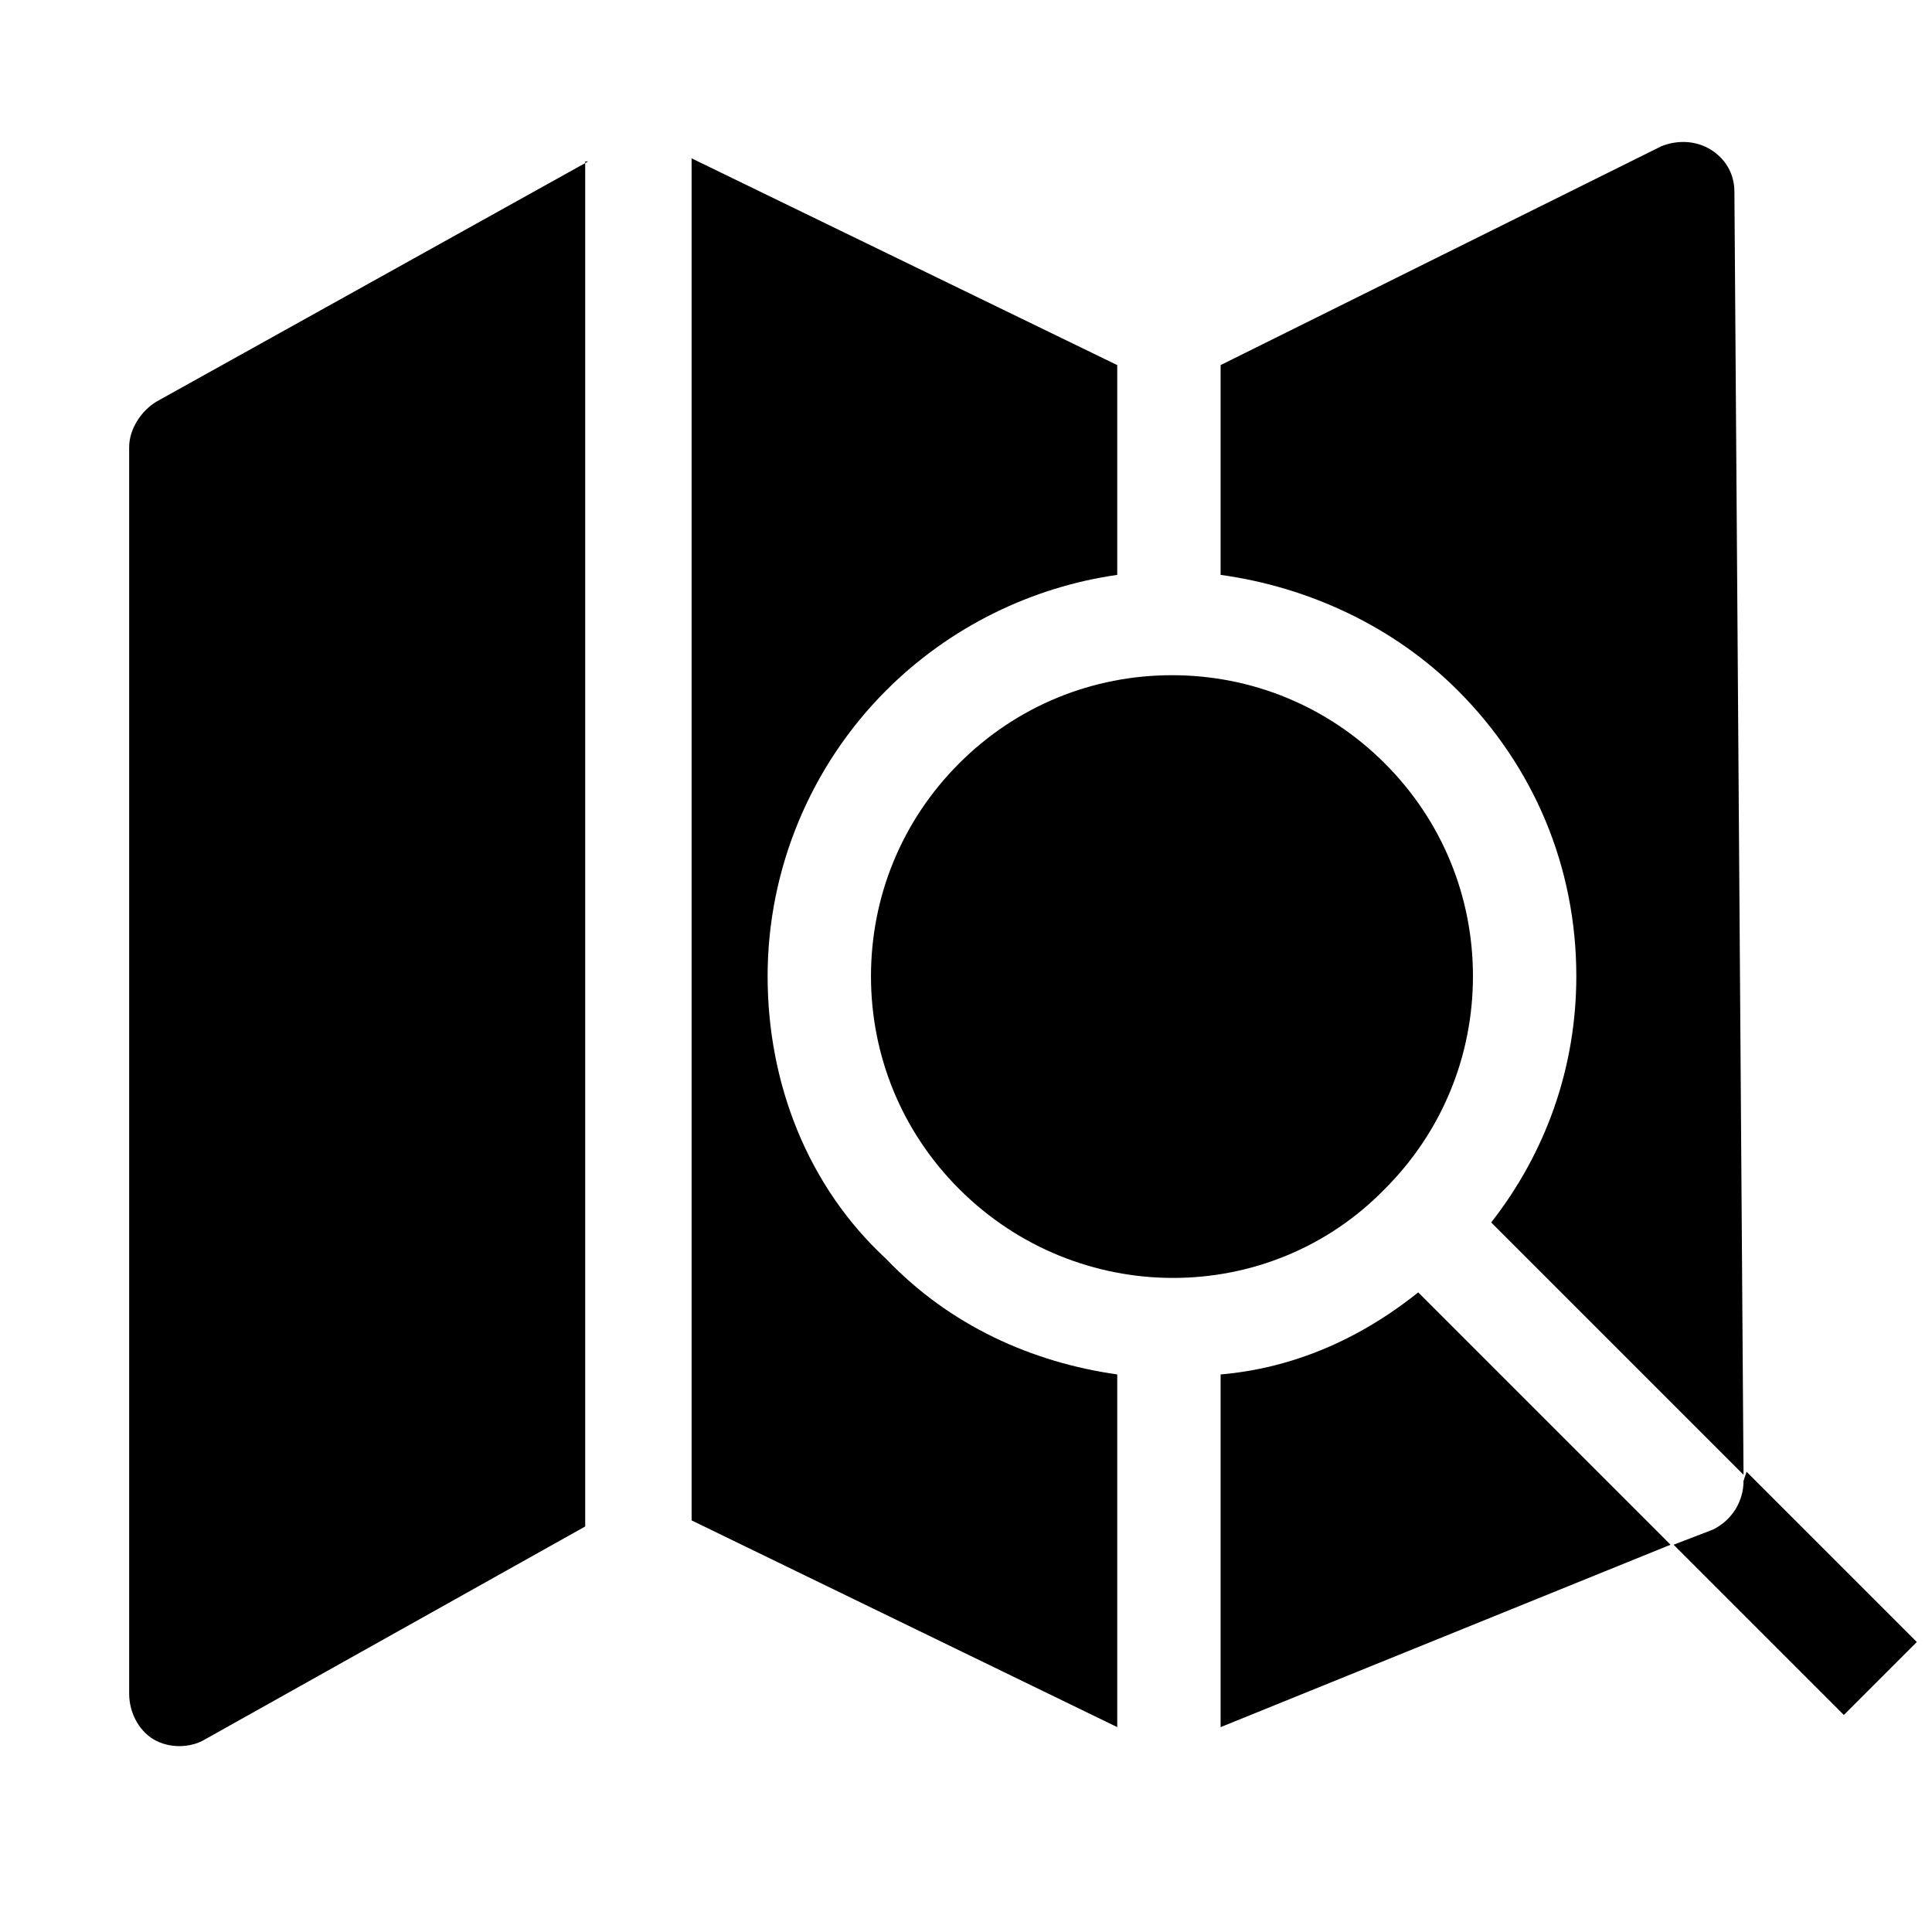 <?xml version="1.0" encoding="UTF-8" standalone="no"?>
<svg
   xmlns:dc="http://purl.org/dc/elements/1.1/"
   xmlns:cc="http://creativecommons.org/ns#"
   xmlns:rdf="http://www.w3.org/1999/02/22-rdf-syntax-ns#"
   xmlns:svg="http://www.w3.org/2000/svg"
   xmlns="http://www.w3.org/2000/svg"
   xmlns:sodipodi="http://sodipodi.sourceforge.net/DTD/sodipodi-0.dtd"
   xmlns:inkscape="http://www.inkscape.org/namespaces/inkscape"
   inkscape:version="1.0 (4035a4fb49, 2020-05-01)"
   sodipodi:docname="map.svg"
   xml:space="preserve"
   viewBox="0 0 91 91"
   version="1.1"
   style="enable-background:new 0 0 91 91;"
   id="Layer_1"><defs
     id="defs19" /><sodipodi:namedview
     inkscape:current-layer="Layer_1"
     inkscape:window-maximized="1"
     inkscape:window-y="-8"
     inkscape:window-x="-8"
     inkscape:cy="72.830553"
     inkscape:cx="56.83996"
     inkscape:zoom="4.4058192"
     showgrid="false"
     id="namedview17"
     inkscape:window-height="1017"
     inkscape:window-width="1920"
     inkscape:pageshadow="2"
     inkscape:pageopacity="0"
     guidetolerance="10"
     gridtolerance="10"
     objecttolerance="10"
     borderopacity="1"
     bordercolor="#666666"
     pagecolor="#ffffff" /><g
     style="stroke-width:0.698"
     transform="matrix(1.432,0,0,1.432,-20.838,-21.181)"
     id="g14"><path
       style="stroke-width:0.698"
       id="path2"
       d="m 39.8,46.9 c 0,-3.5 1.4,-6.9 3.9,-9.4 2.1,-2.1 4.8,-3.4 7.6,-3.8 V 26.8 L 37.3,20 v 44.8 l 14,6.8 V 60 c -2.8,-0.4 -5.5,-1.6 -7.6,-3.8 -2.6,-2.4 -3.9,-5.8 -3.9,-9.3 z" /><path
       style="stroke-width:0.698"
       id="path4"
       d="m 70.8,19.7 c -0.5,-0.3 -1.1,-0.3 -1.6,-0.1 l -14.5,7.2 v 6.9 c 2.9,0.4 5.7,1.7 7.8,3.8 2.5,2.5 3.9,5.8 3.9,9.4 0,3 -1,5.8 -2.8,8.1 l 8.3,8.3 -0.3,-42.2 c 0,-0.6 -0.3,-1.1 -0.8,-1.4 z" /><path
       style="stroke-width:0.698"
       id="path6"
       d="M 33.9,20.1 19.7,28 c -0.5,0.3 -0.9,0.9 -0.9,1.5 v 41 c 0,0.6 0.3,1.2 0.8,1.5 0.5,0.3 1.2,0.3 1.7,0 L 33.8,65 V 20.1 Z" /><path
       style="stroke-width:0.698"
       id="path8"
       d="m 54.7,60 v 11.6 l 14.8,-6 -8.3,-8.3 c -2,1.6 -4.2,2.5 -6.5,2.7 z" /><path
       style="stroke-width:0.698"
       id="path10"
       d="m 53.1,37 v 0 c -2.6,0 -5.1,1 -7,2.9 -1.9,1.9 -2.9,4.4 -2.9,7 0,2.6 1,5.1 2.9,7 3.9,3.9 10.2,3.9 14,0 1.9,-1.9 2.9,-4.4 2.9,-7 0,-2.6 -1,-5.1 -2.9,-7 0,0 0,0 0,0 C 58.2,38 55.7,37 53.1,37 Z" /><path
       style="stroke-width:0.698"
       id="path12"
       d="m 71.9,63.5 c 0,0.7 -0.4,1.3 -1,1.6 l -1.3,0.5 5.6,5.6 2.4,-2.4 -5.6,-5.6 z" /></g></svg>
